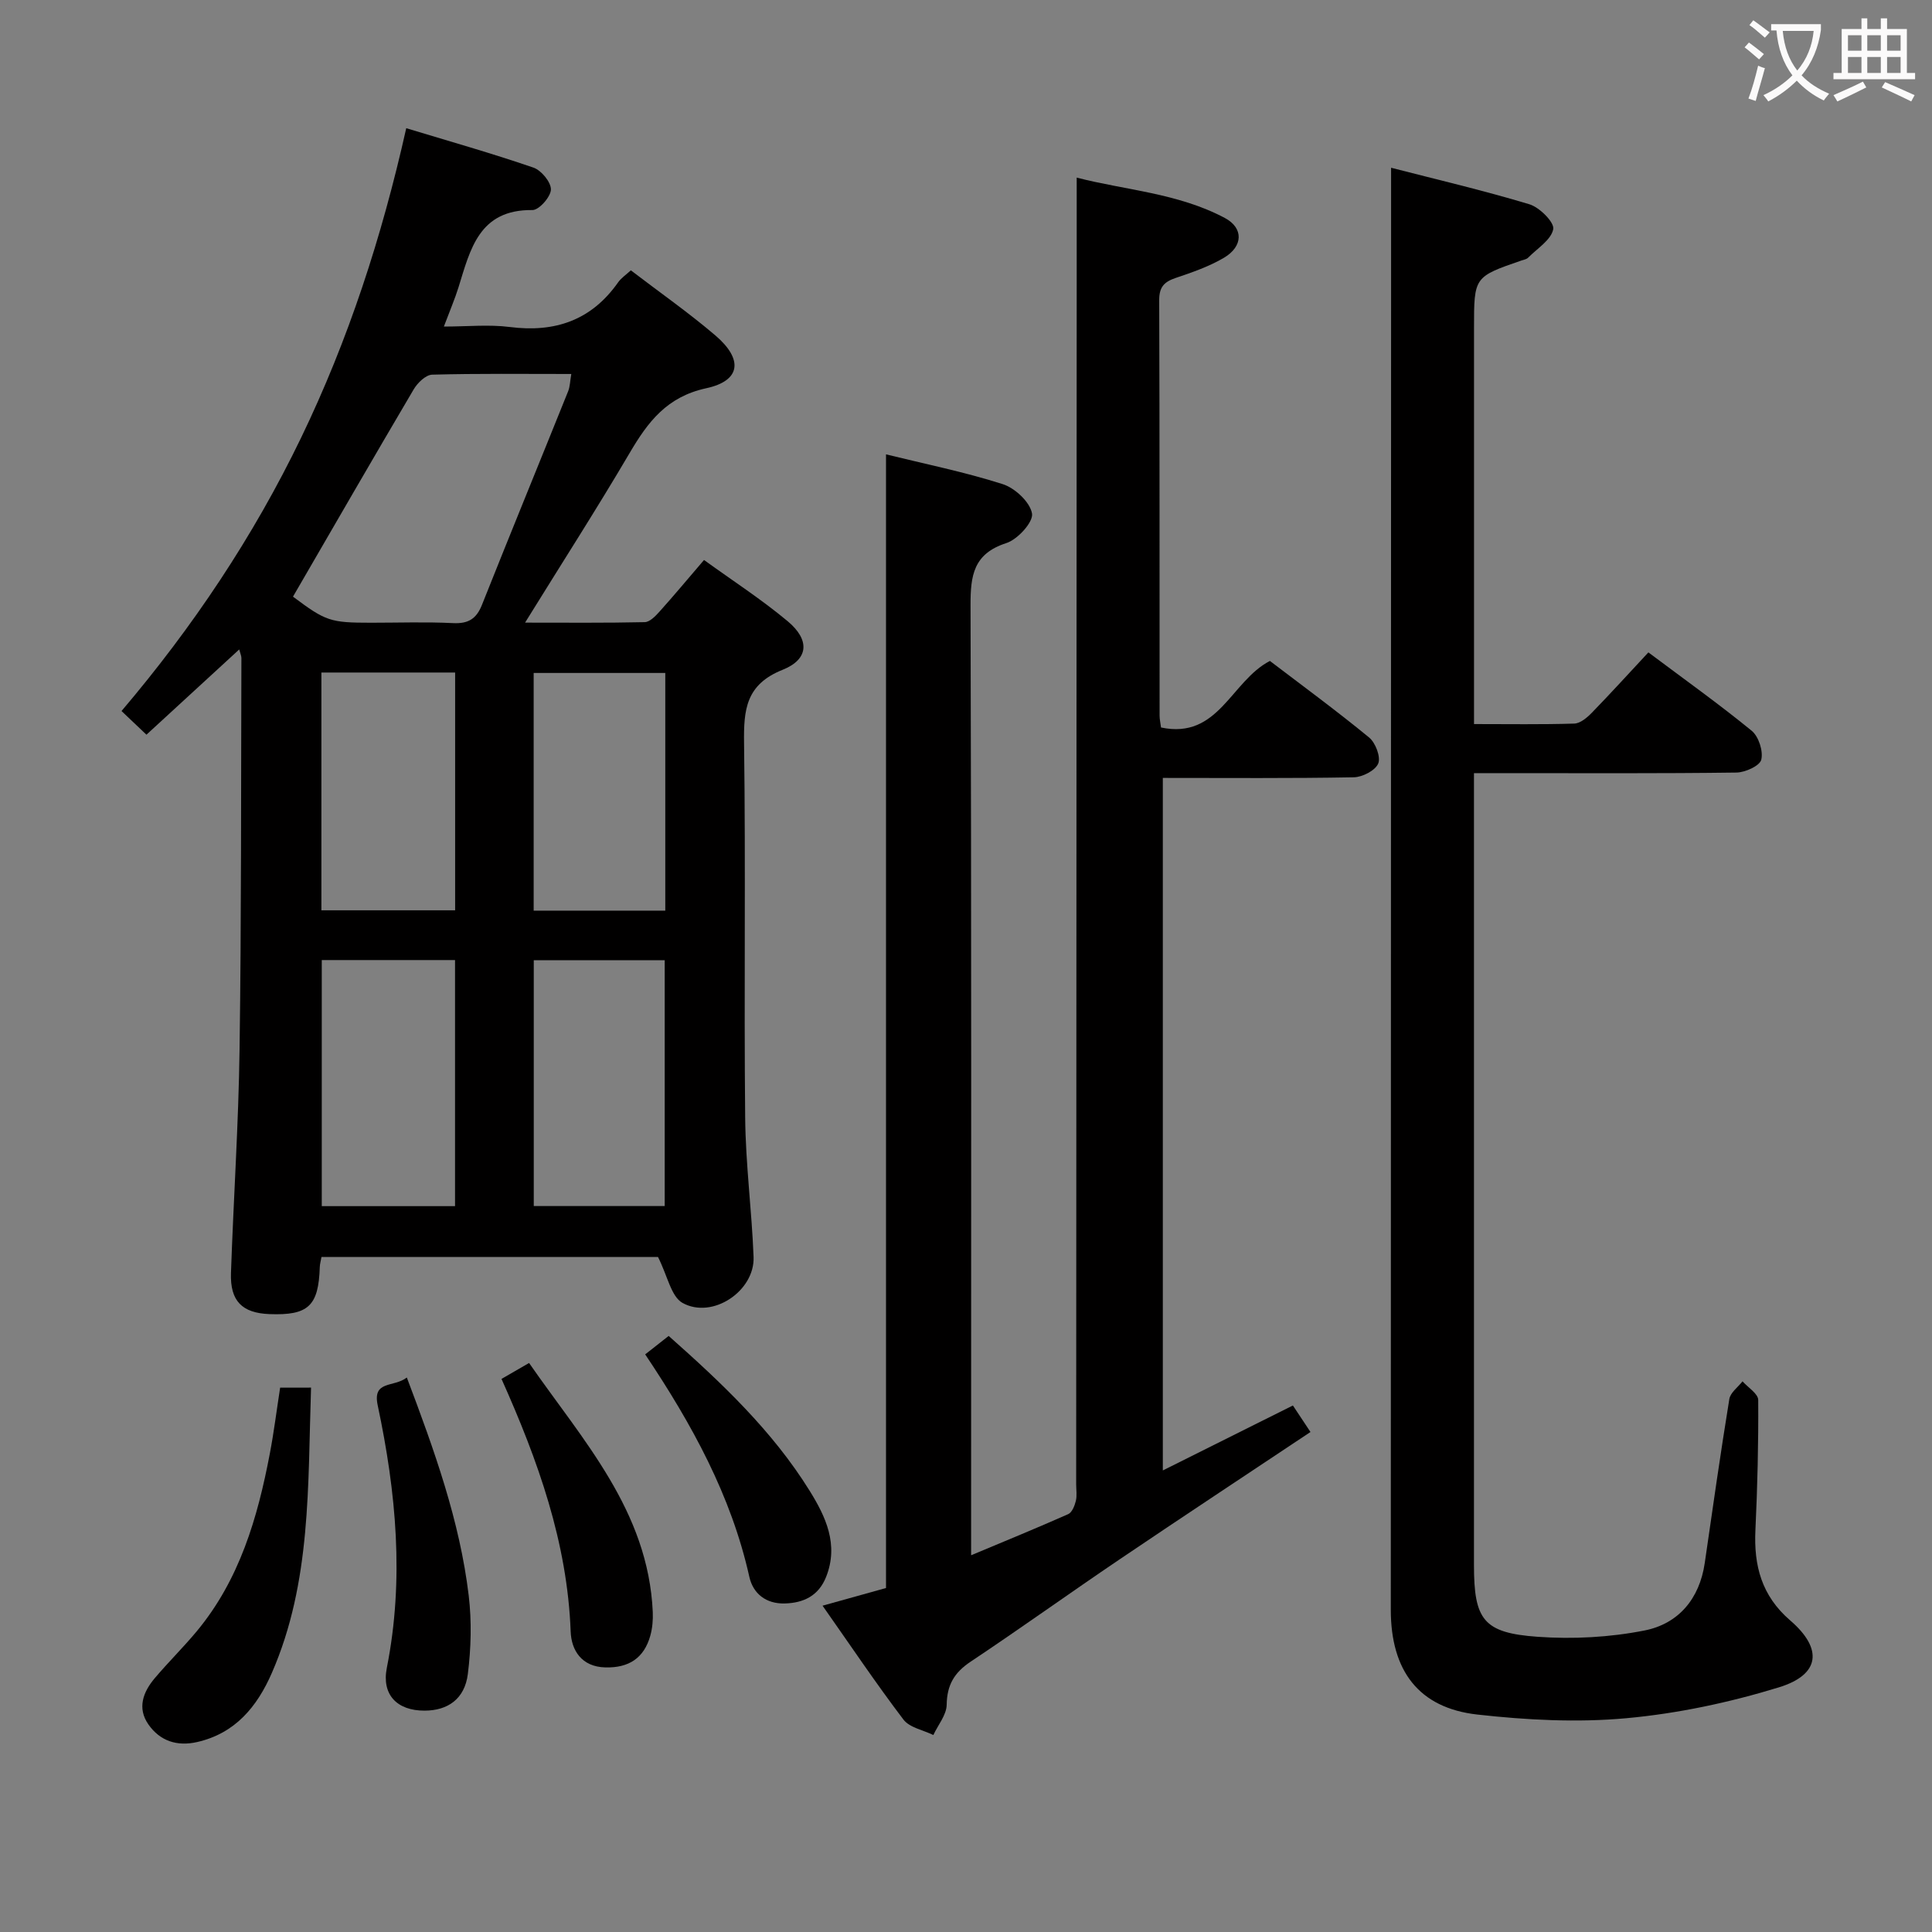 <svg enable-background="new 0 0 400 400" viewBox="0 0 400 400" xmlns="http://www.w3.org/2000/svg"><rect x="0" y="0" width="400" height="400" fill="#808080" stroke="none"/><g fill="#010000"><path d="m136.23 260.24c-22.3 0-45.89 0-69.67 0-.14.82-.33 1.43-.35 2.06-.25 8.1-2.37 10.08-10.44 9.77-5.64-.22-8.15-2.71-7.95-8.5.53-15.46 1.57-30.9 1.78-46.36.38-26.99.29-53.98.38-80.97 0-.44-.21-.87-.45-1.78-6.44 5.92-12.63 11.6-19.21 17.65-1.68-1.59-3.19-3.03-5.16-4.9 14.78-17.4 27.3-36.12 37.17-56.56 9.79-20.28 16.71-41.52 21.78-64.11 9.07 2.75 17.78 5.22 26.33 8.16 1.63.56 3.65 3.01 3.62 4.54-.03 1.51-2.46 4.26-3.82 4.25-11.07-.14-12.87 8.14-15.32 16.02-.74 2.37-1.73 4.67-3.02 8.1 4.89 0 9.33-.46 13.63.09 9.38 1.2 16.92-1.38 22.45-9.25.65-.92 1.66-1.58 2.63-2.48 5.91 4.52 11.93 8.73 17.49 13.47 5.81 4.96 5.3 9.39-1.88 10.94-8.16 1.77-12.06 6.95-15.85 13.39-6.81 11.58-14.08 22.89-21.66 35.14 8.68 0 16.73.08 24.77-.1 1.05-.02 2.24-1.26 3.08-2.2 3-3.34 5.87-6.79 9.2-10.67 5.87 4.25 11.87 8.13 17.31 12.67 4.62 3.85 4.42 7.88-1.03 10.06-7.64 3.05-8.09 8.28-7.99 15.24.35 25.82-.03 51.65.23 77.48.09 9.62 1.37 19.23 1.74 28.85.27 7.05-8.51 12.96-14.72 9.51-2.36-1.33-3.07-5.55-5.07-9.51zm-75.57-136.71c6.81 5.09 7.71 5.4 16.19 5.4 5.65 0 11.32-.2 16.96.08 3.14.15 4.82-.88 5.97-3.77 5.88-14.78 11.92-29.49 17.85-44.24.39-.97.39-2.1.65-3.57-9.9 0-19.36-.12-28.81.14-1.33.04-3.04 1.71-3.83 3.06-8.33 14.12-16.52 28.32-24.98 42.9zm5.96 75.24v50.95h27.59c0-17.08 0-33.95 0-50.95-9.45 0-18.52 0-27.59 0zm71 50.93c0-17.2 0-34.05 0-50.89-9.3 0-18.21 0-27.11 0v50.89zm-71.08-110.46v49.23h27.69c0-16.59 0-32.83 0-49.23-9.32 0-18.29 0-27.69 0zm71.2.09c-9.17 0-18.07 0-27.25 0v49.21h27.25c0-16.51 0-32.74 0-49.21z"/><path d="m170.3 332.44c4.95-1.38 9.17-2.55 13.14-3.66 0-78.28 0-156.2 0-234.71 7.99 1.97 16.21 3.63 24.15 6.16 2.55.81 5.67 3.72 6.08 6.09.3 1.76-2.98 5.37-5.32 6.12-6.82 2.2-7.43 6.72-7.41 12.9.2 63.31.12 126.62.12 189.93v6.73c7.06-2.96 13.62-5.64 20.09-8.51.8-.35 1.34-1.72 1.59-2.73.27-1.1.07-2.32.07-3.48.04-83.3.07-166.61.11-249.91 0-6.62 0-13.24 0-20.6 9.9 2.58 20.9 3.17 30.67 8.36 3.91 2.08 3.79 5.88-.17 8.23-3.1 1.83-6.61 3.04-10.05 4.2-2.39.81-3.38 1.92-3.37 4.6.1 28.66.06 57.31.08 85.97 0 .8.19 1.59.3 2.49 11.93 2.51 14.45-9.59 22.54-13.78 6.68 5.09 13.77 10.29 20.55 15.86 1.32 1.09 2.43 4.02 1.88 5.37-.6 1.45-3.27 2.83-5.06 2.86-12.98.24-25.97.13-39.54.13v143.38c8.9-4.44 17.68-8.83 26.93-13.45 1.06 1.59 2.21 3.33 3.64 5.49-13.31 8.87-26.47 17.55-39.52 26.37-10.33 6.98-20.46 14.26-30.84 21.18-3.38 2.25-4.9 4.82-4.96 8.92-.03 2.1-1.79 4.18-2.76 6.27-2.11-1.04-4.93-1.53-6.2-3.21-5.7-7.51-10.97-15.36-16.74-23.57z"/><path d="m305.17 160.07v5.99 157.97c0 11.32 1.93 14.05 13.18 14.85 7.34.52 14.95.12 22.15-1.31 6.98-1.38 11.37-6.53 12.45-13.96 1.64-11.33 3.25-22.66 5.09-33.96.22-1.33 1.78-2.44 2.73-3.66 1.13 1.28 3.24 2.56 3.25 3.86.06 8.98-.16 17.97-.58 26.94-.35 7.37 1.28 13.6 7.2 18.7 6.83 5.88 6.2 11.24-2.35 13.86-10.24 3.14-20.94 5.42-31.59 6.39-10.18.93-20.63.38-30.83-.76-12.14-1.36-17.93-9.07-17.92-21.73.01-90.48.04-180.96.06-271.44 0-8.78 0-17.55 0-27.08 9.27 2.39 19.04 4.67 28.63 7.56 2.11.64 5.22 3.75 4.94 5.16-.43 2.22-3.31 3.99-5.2 5.9-.32.33-.9.42-1.37.58-9.83 3.39-9.83 3.39-9.83 13.98v75.98 6.02c7.23 0 14 .11 20.76-.1 1.24-.04 2.65-1.23 3.63-2.24 3.93-4.04 7.72-8.22 11.71-12.5 7.69 5.76 14.72 10.77 21.39 16.23 1.44 1.18 2.42 4.21 1.98 5.99-.31 1.27-3.33 2.64-5.15 2.66-15.83.21-31.66.12-47.49.12-2 0-3.99 0-6.84 0z"/><path d="m64.4 287.29c-.69 20.23.09 40.26-8.12 59.08-3.04 6.96-7.56 12.5-15.46 14.3-4.16.95-7.69-.21-10.09-3.64-2.37-3.39-1.1-6.73 1.31-9.58 2.79-3.3 5.88-6.34 8.65-9.66 8.9-10.69 12.65-23.55 15.18-36.87.84-4.4 1.39-8.85 2.13-13.62 1.91-.01 3.79-.01 6.4-.01z"/><path d="m84.23 285.2c5.76 15.23 10.96 29.73 12.81 45.13.64 5.35.49 10.91-.18 16.27-.65 5.14-4.14 7.56-8.95 7.57-5.69.02-8.93-3.28-7.82-8.87 3.63-18.29 1.93-36.35-1.89-54.34-1.12-5.24 3.31-3.65 6.03-5.76z"/><path d="m103.83 285.49c1.96-1.13 3.51-2.03 5.71-3.3 11.14 16.06 24.67 30.6 25.61 51.58.07 1.63-.08 3.35-.52 4.92-1.31 4.62-4.46 6.65-9.29 6.53-4.98-.12-7.05-3.61-7.19-7.42-.69-18.45-6.73-35.35-14.32-52.31z"/><path d="m133.58 280.41c1.84-1.45 3.25-2.56 4.86-3.82 10.99 9.74 21.47 19.64 29.17 32.03 3.35 5.39 6.07 11.15 3.44 17.83-1.55 3.93-4.65 5.43-8.59 5.53-3.85.1-6.54-2.02-7.32-5.52-3.75-16.8-11.85-31.54-21.56-46.05z"/></g><path d="m362.1 8.8c1.1.8 2.1 1.6 3.1 2.4l-1 1.1c-1.3-1.1-2.3-2-3-2.5zm1.9 4.8c.5.2.9.4 1.4.5-.6 2.3-1.3 4.5-1.9 6.8l-1.5-.5c.8-2.1 1.4-4.3 2-6.8zm-1-9.4c1.3.9 2.4 1.8 3.4 2.5l-1 1.1c-1.4-1.2-2.4-2.1-3.2-2.6zm3.7 2.2v-1.4h10.3v1.2c-.5 3.6-1.8 6.8-4 9.4 1.5 1.6 3.4 2.8 5.7 3.8-.3.4-.7.8-1.1 1.4-2.3-1.1-4.1-2.5-5.6-4.1-1.6 1.6-3.6 3.1-5.9 4.3-.3-.5-.7-.9-1-1.3 2.4-1.1 4.4-2.5 6-4.1-1.9-2.5-3-5.6-3.3-9.3h-1.1zm8.8 0h-6.4c.3 3.3 1.3 6 3 8.2 2-2.3 3.1-5.1 3.4-8.2z" fill="#fbfafa"/><path d="m385.3 3.8h1.3v2.2h2.8v-2.2h1.3v2.2h4.1v9.1h1.7v1.3h-16.9v-1.3h1.7v-9.1h4.1v-2.2zm.4 13.1.7 1.2c-1.8.9-3.8 1.9-6 2.9-.2-.4-.5-.8-.8-1.3 2.3-1 4.3-1.9 6.1-2.8zm-3.1-6.4h2.8v-3.2h-2.8zm0 4.6h2.8v-3.3h-2.8zm4-4.6h2.8v-3.2h-2.8zm0 4.6h2.8v-3.3h-2.8zm3.7 1.9c2.1.9 4.1 1.8 6.1 2.7l-.7 1.3c-2.2-1.1-4.2-2-6.1-2.9zm3.2-9.7h-2.8v3.2h2.8zm-2.8 7.8h2.8v-3.3h-2.8z" fill="#fbfafa"/></svg>